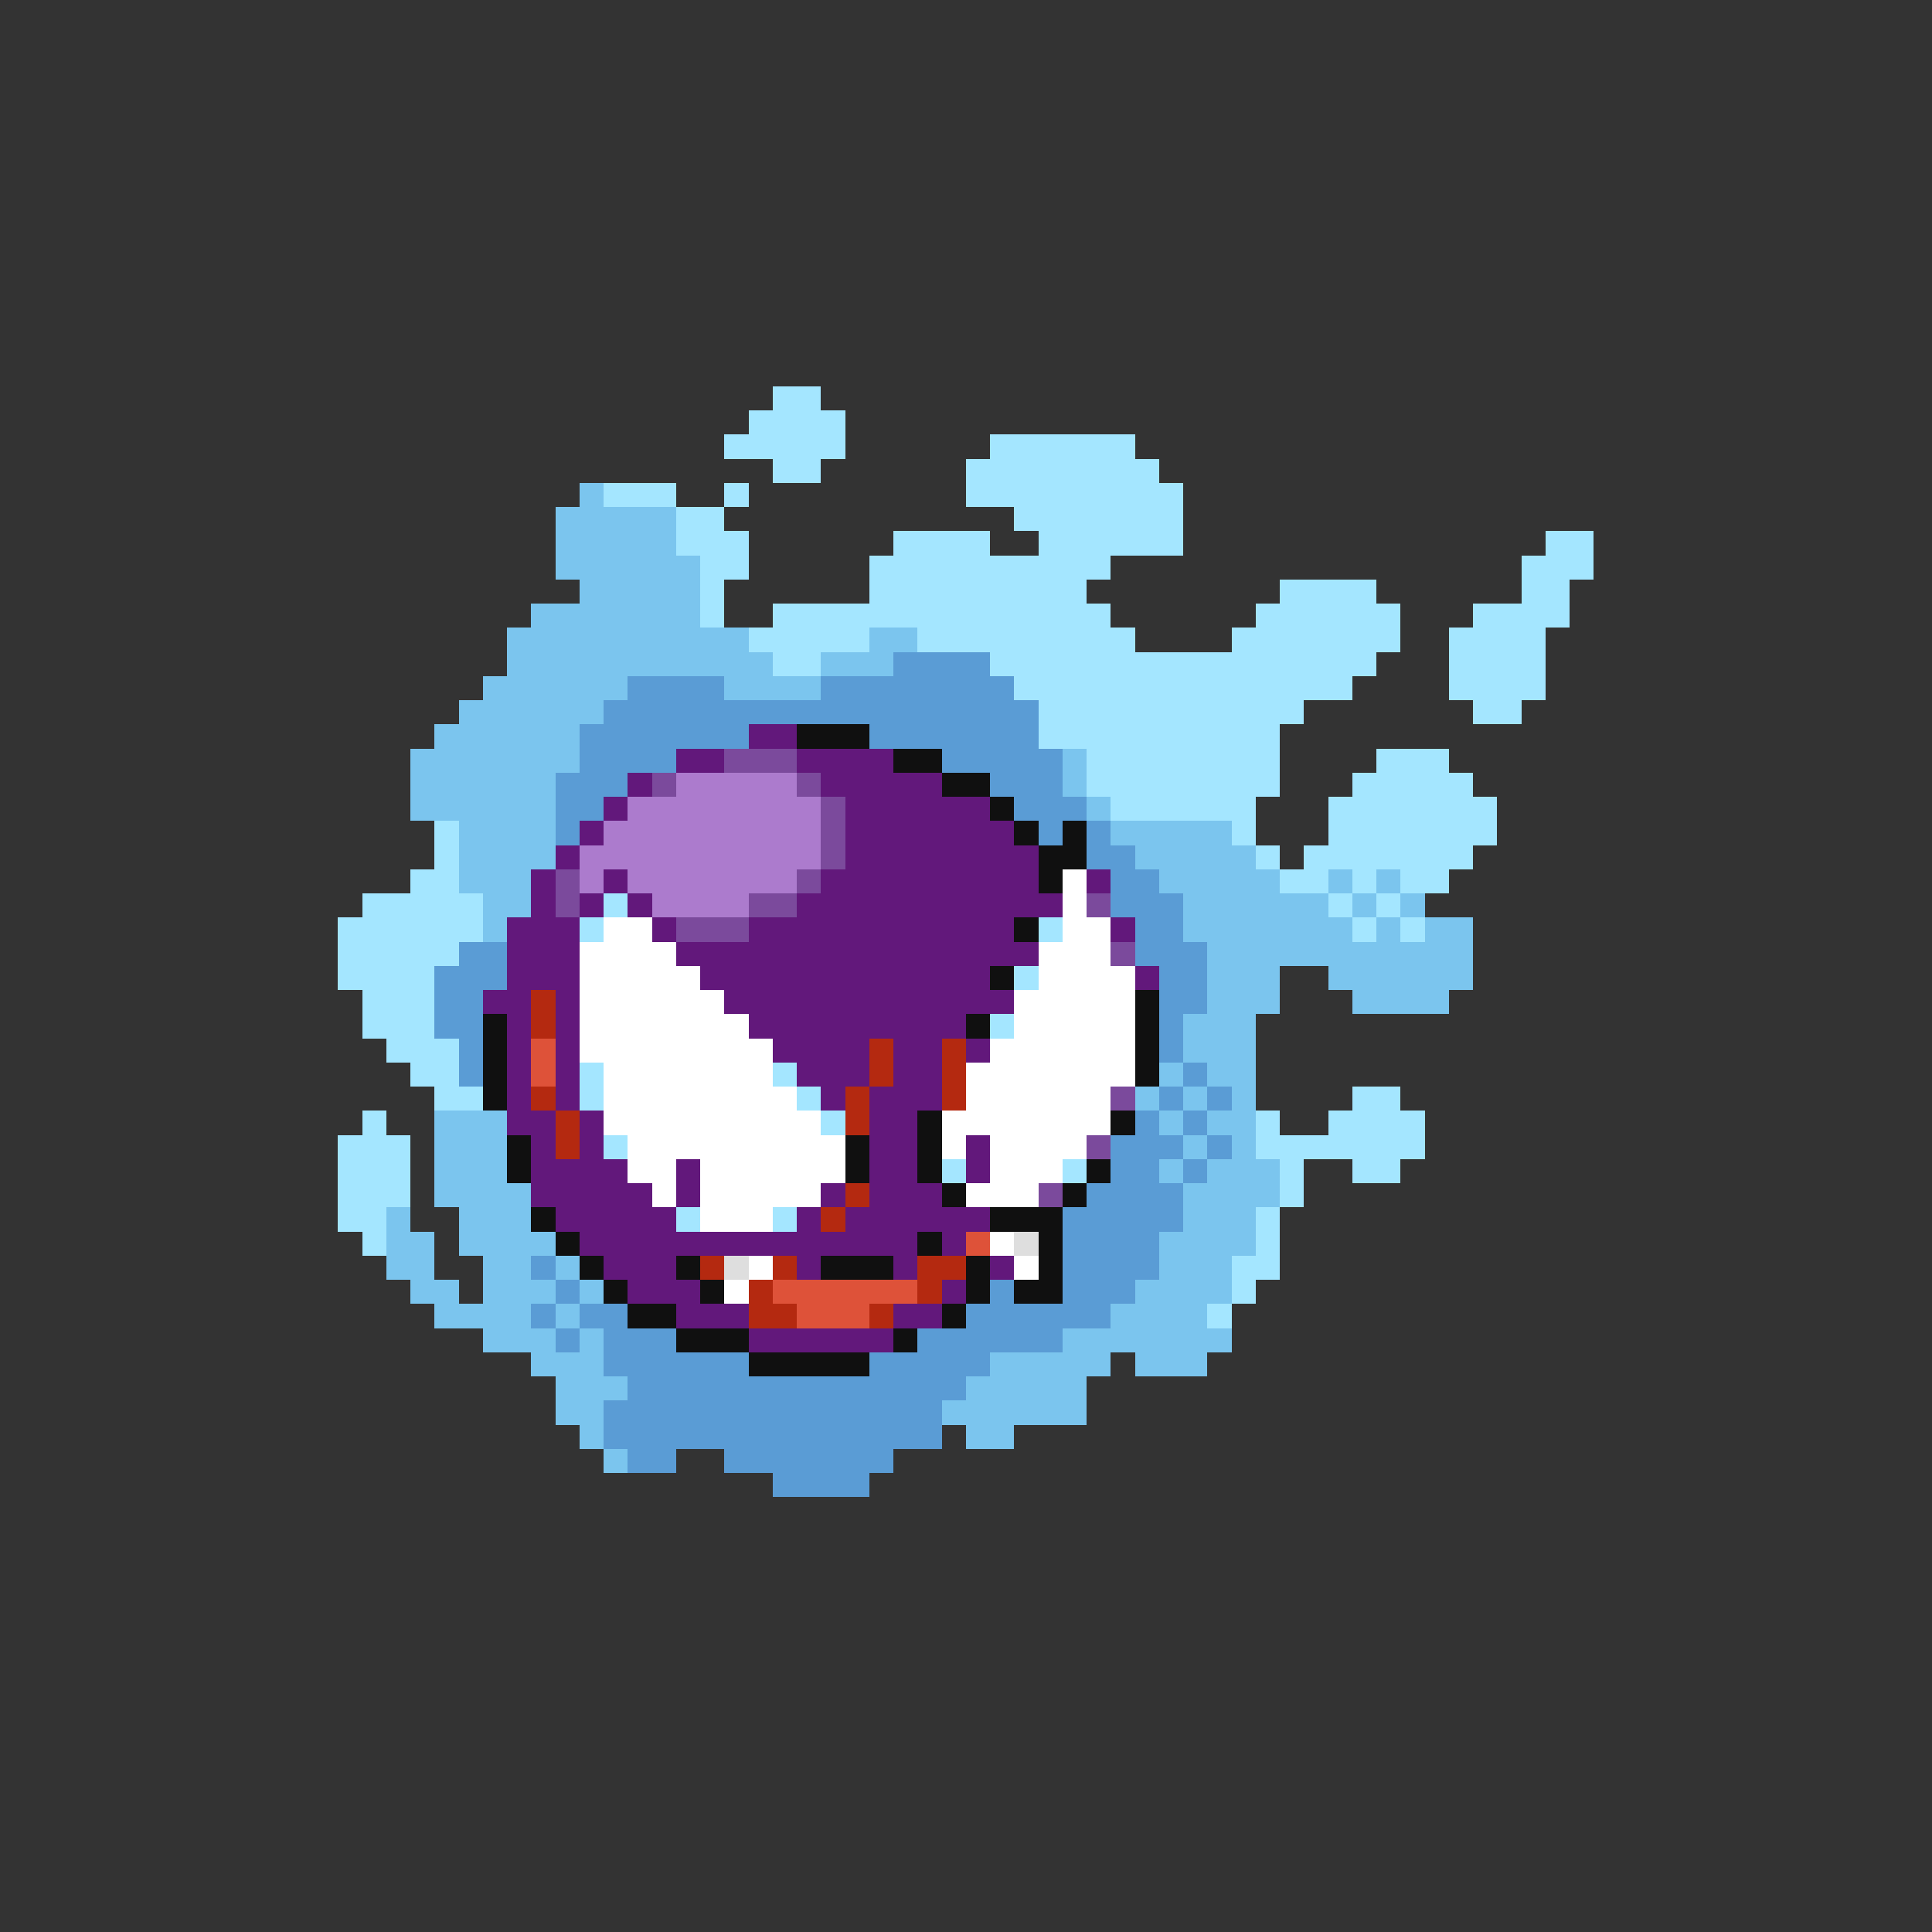 <svg xmlns="http://www.w3.org/2000/svg" viewBox="0 -0.5 80 80" shape-rendering="crispEdges">
<rect x="0" y="-0.5" width="80" height="80" fill="#333333" stroke="none"/>
<path stroke="#a4e6ff" d="M32 16h2M31 17h4M30 18h5M41 18h6M32 19h2M40 19h8M25 20h3M30 20h1M40 20h9M28 21h2M42 21h7M28 22h3M37 22h4M43 22h6M64 22h2M29 23h2M36 23h10M63 23h3M29 24h1M36 24h9M53 24h4M63 24h2M29 25h1M32 25h14M52 25h6M61 25h4M31 26h5M38 26h9M51 26h7M60 26h4M32 27h2M41 27h16M60 27h4M42 28h14M60 28h4M43 29h11M61 29h2M43 30h10M45 31h8M57 31h3M45 32h8M56 32h5M46 33h6M55 33h7M18 34h1M51 34h1M55 34h7M18 35h1M52 35h1M54 35h7M17 36h2M53 36h2M56 36h1M58 36h2M15 37h5M25 37h1M55 37h1M57 37h1M14 38h6M24 38h1M43 38h1M56 38h1M58 38h1M14 39h5M14 40h4M42 40h1M15 41h3M15 42h3M41 42h1M16 43h3M17 44h2M24 44h1M32 44h1M18 45h2M24 45h1M33 45h1M56 45h2M15 46h1M34 46h1M52 46h1M55 46h4M14 47h3M25 47h1M52 47h7M14 48h3M39 48h1M44 48h1M53 48h1M56 48h2M14 49h3M53 49h1M14 50h2M28 50h1M32 50h1M52 50h1M15 51h1M52 51h1M51 52h2M51 53h1M50 54h1" />
<path stroke="#7bc5ee" d="M24 20h1M23 21h5M23 22h5M23 23h6M24 24h5M22 25h7M21 26h10M36 26h2M21 27h11M34 27h3M20 28h6M30 28h4M19 29h6M18 30h6M17 31h7M44 31h1M17 32h6M44 32h1M17 33h6M45 33h1M19 34h4M46 34h5M19 35h4M47 35h5M19 36h3M48 36h5M55 36h1M57 36h1M20 37h2M49 37h6M56 37h1M58 37h1M20 38h1M49 38h7M57 38h1M59 38h2M50 39h11M50 40h3M55 40h6M50 41h3M56 41h4M49 42h3M49 43h3M48 44h1M50 44h2M47 45h1M49 45h1M51 45h1M18 46h3M48 46h1M50 46h2M18 47h3M49 47h1M51 47h1M18 48h3M48 48h1M50 48h3M18 49h4M49 49h4M16 50h1M19 50h3M49 50h3M16 51h2M19 51h4M48 51h4M16 52h2M20 52h2M23 52h1M48 52h3M17 53h2M20 53h3M24 53h1M47 53h4M18 54h4M23 54h1M46 54h4M20 55h3M24 55h1M44 55h7M22 56h3M41 56h5M47 56h3M23 57h3M40 57h5M23 58h2M39 58h6M24 59h1M40 59h2M25 60h1" />
<path stroke="#5a9cd5" d="M37 27h4M26 28h4M34 28h8M25 29h18M24 30h7M36 30h7M24 31h4M39 31h5M23 32h3M41 32h3M23 33h2M42 33h3M23 34h1M43 34h1M45 34h1M45 35h2M46 36h2M46 37h3M47 38h2M19 39h2M47 39h3M18 40h3M48 40h2M18 41h2M48 41h2M18 42h2M48 42h1M19 43h1M48 43h1M19 44h1M49 44h1M48 45h1M50 45h1M47 46h1M49 46h1M46 47h3M50 47h1M46 48h2M49 48h1M45 49h4M44 50h5M44 51h4M22 52h1M44 52h4M23 53h1M41 53h1M44 53h3M22 54h1M24 54h2M40 54h6M23 55h1M25 55h3M38 55h6M25 56h6M36 56h5M26 57h14M25 58h14M25 59h14M26 60h2M30 60h7M32 61h4" />
<path stroke="#62187b" d="M31 30h2M28 31h2M33 31h4M26 32h1M34 32h5M25 33h1M35 33h6M24 34h1M35 34h7M23 35h1M35 35h8M22 36h1M25 36h1M34 36h9M45 36h1M22 37h1M24 37h1M26 37h1M33 37h11M21 38h3M27 38h1M31 38h11M46 38h1M21 39h3M28 39h15M21 40h3M29 40h12M47 40h1M20 41h2M23 41h1M30 41h12M21 42h1M23 42h1M31 42h9M21 43h1M23 43h1M32 43h4M37 43h2M40 43h1M21 44h1M23 44h1M33 44h3M37 44h2M21 45h1M23 45h1M34 45h1M36 45h3M21 46h2M24 46h1M36 46h2M22 47h1M24 47h1M36 47h2M40 47h1M22 48h4M28 48h1M36 48h2M40 48h1M22 49h5M28 49h1M34 49h1M36 49h3M23 50h5M33 50h1M35 50h6M24 51h14M39 51h1M25 52h3M33 52h1M37 52h1M41 52h1M26 53h3M39 53h1M28 54h3M37 54h2M31 55h6" />
<path stroke="#101010" d="M33 30h3M37 31h2M39 32h2M41 33h1M42 34h1M44 34h1M43 35h2M43 36h1M42 38h1M41 40h1M47 41h1M20 42h1M40 42h1M47 42h1M20 43h1M47 43h1M20 44h1M47 44h1M20 45h1M38 46h1M46 46h1M21 47h1M35 47h1M38 47h1M21 48h1M35 48h1M38 48h1M45 48h1M39 49h1M44 49h1M22 50h1M41 50h3M23 51h1M38 51h1M43 51h1M24 52h1M28 52h1M34 52h3M40 52h1M43 52h1M25 53h1M29 53h1M40 53h1M42 53h2M26 54h2M39 54h1M28 55h3M37 55h1M31 56h5" />
<path stroke="#7b4a9c" d="M30 31h3M27 32h1M33 32h1M34 33h1M34 34h1M34 35h1M23 36h1M33 36h1M23 37h1M31 37h2M45 37h1M28 38h3M46 39h1M46 45h1M45 47h1M43 49h1" />
<path stroke="#ac7bcd" d="M28 32h5M26 33h8M25 34h9M24 35h10M24 36h1M26 36h7M27 37h4" />
<path stroke="#ffffff" d="M44 36h1M44 37h1M25 38h2M44 38h2M24 39h4M43 39h3M24 40h5M43 40h4M24 41h6M42 41h5M24 42h7M42 42h5M24 43h8M41 43h6M25 44h7M40 44h7M25 45h8M40 45h6M25 46h9M39 46h7M26 47h9M39 47h1M41 47h4M26 48h2M29 48h6M41 48h3M27 49h1M29 49h5M40 49h3M29 50h3M41 51h1M31 52h1M42 52h1M30 53h1" />
<path stroke="#b42910" d="M22 41h1M22 42h1M36 43h1M39 43h1M36 44h1M39 44h1M22 45h1M35 45h1M39 45h1M23 46h1M35 46h1M23 47h1M35 49h1M34 50h1M29 52h1M32 52h1M38 52h2M31 53h1M38 53h1M31 54h2M36 54h1" />
<path stroke="#de5239" d="M22 43h1M22 44h1M40 51h1M32 53h6M33 54h3" />
<path stroke="#dedede" d="M42 51h1M30 52h1" />
</svg>
